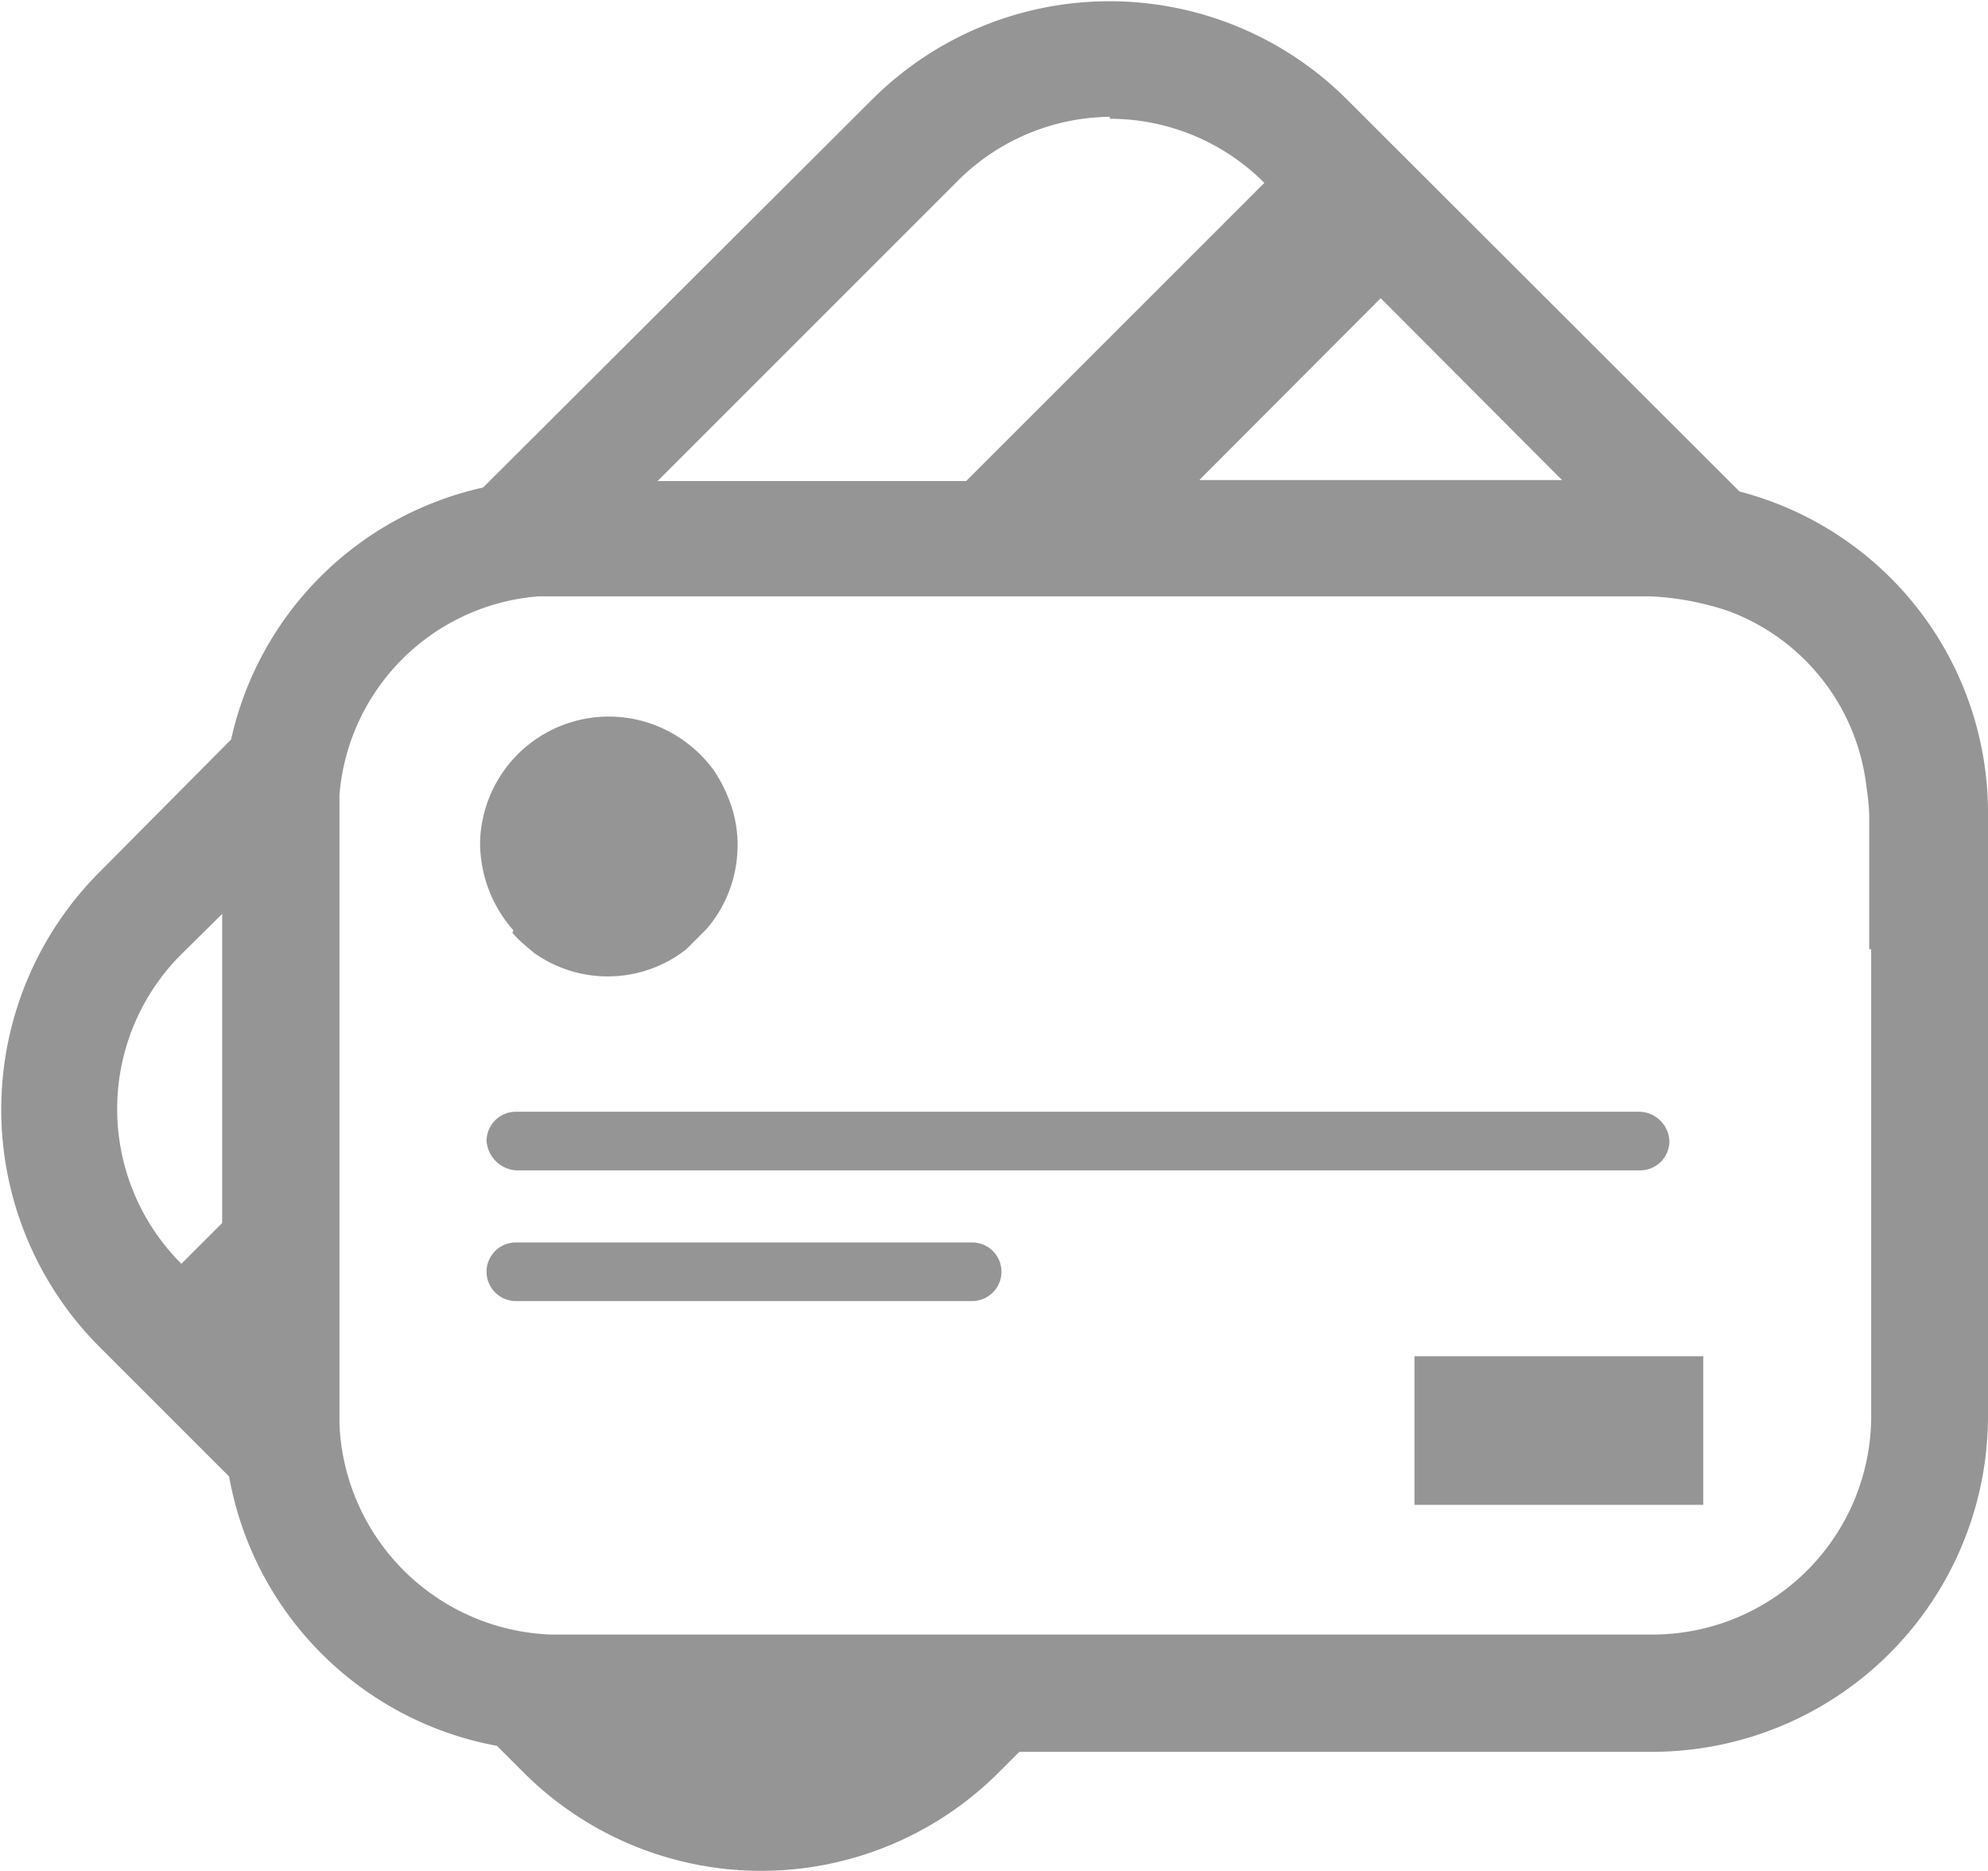 <svg xmlns="http://www.w3.org/2000/svg" viewBox="0 0 40 37.65"><title>Asset 233</title><g id="Layer_2" data-name="Layer 2"><g id="Layer_1-2" data-name="Layer 1"><path d="M40,16.38a6.68,6.68,0,0,0-5-6.49L27.1,2a6.76,6.76,0,0,0-9.55,0L9.72,9.81a6.67,6.67,0,0,0-5.07,5.07L2,17.55A6.76,6.76,0,0,0,2,27.1l2.61,2.61A6.71,6.71,0,0,0,10,35.13l.54.54a6.76,6.76,0,0,0,9.55,0l.42-.42H33.24A6.76,6.76,0,0,0,40,28.49S40,17,40,16.38ZM37.65,19.1v7.19h0v2.2a4.4,4.4,0,0,1-4.4,4.4H11.08a4.42,4.42,0,0,1-4.25-4.25s0-.09,0-.14V16.38h0c0-.13,0-.25,0-.38a4.36,4.36,0,0,1,4-4c.13,0,.25,0,.38,0h22a5.67,5.67,0,0,1,1.58.3,4.3,4.3,0,0,1,2.77,3.58,4.34,4.34,0,0,1,.05.52V19.1ZM4.47,18.39v.83c0,1.36,0,3,0,4.56v.83l-.82.82a4.4,4.4,0,0,1,0-6.23Zm17.86-16a4.39,4.39,0,0,1,3.11,1.29l-6,6H13.23l6-6A4.39,4.39,0,0,1,22.33,2.35Zm9.1,7.27H24.13L27.78,6Z" style="fill:#959595"/><path d="M10.31,18.77a2.59,2.59,0,0,0,.35.33l.08.07a2.56,2.56,0,0,0,3.07-.07h0l0,0,.4-.4A2.57,2.57,0,0,0,14.84,17s0-.05,0-.08a2.58,2.58,0,0,0-.09-.59h0a3.08,3.08,0,0,0-.38-.82,2.66,2.66,0,0,0-.89-.78,2.59,2.59,0,0,0-3.73,1.6h0a2.58,2.58,0,0,0-.09.59s0,.05,0,.08a2.67,2.67,0,0,0,.67,1.72Z" style="fill:#959595"/><path d="M29.72,23.55H33a.59.59,0,0,0,.59-.59.62.62,0,0,0-.59-.59H10.38a.59.59,0,0,0-.59.59.64.64,0,0,0,.59.59H29.72Z" style="fill:#959595"/><path d="M19.56,25H10.38a.59.59,0,1,0,0,1.18h9.18a.59.59,0,1,0,0-1.18Z" style="fill:#959595"/><polygon points="28.46 27.29 28.46 27.3 28.46 30.28 34.27 30.28 34.27 27.29 28.47 27.29 28.46 27.29" style="fill:#959595"/></g></g></svg>